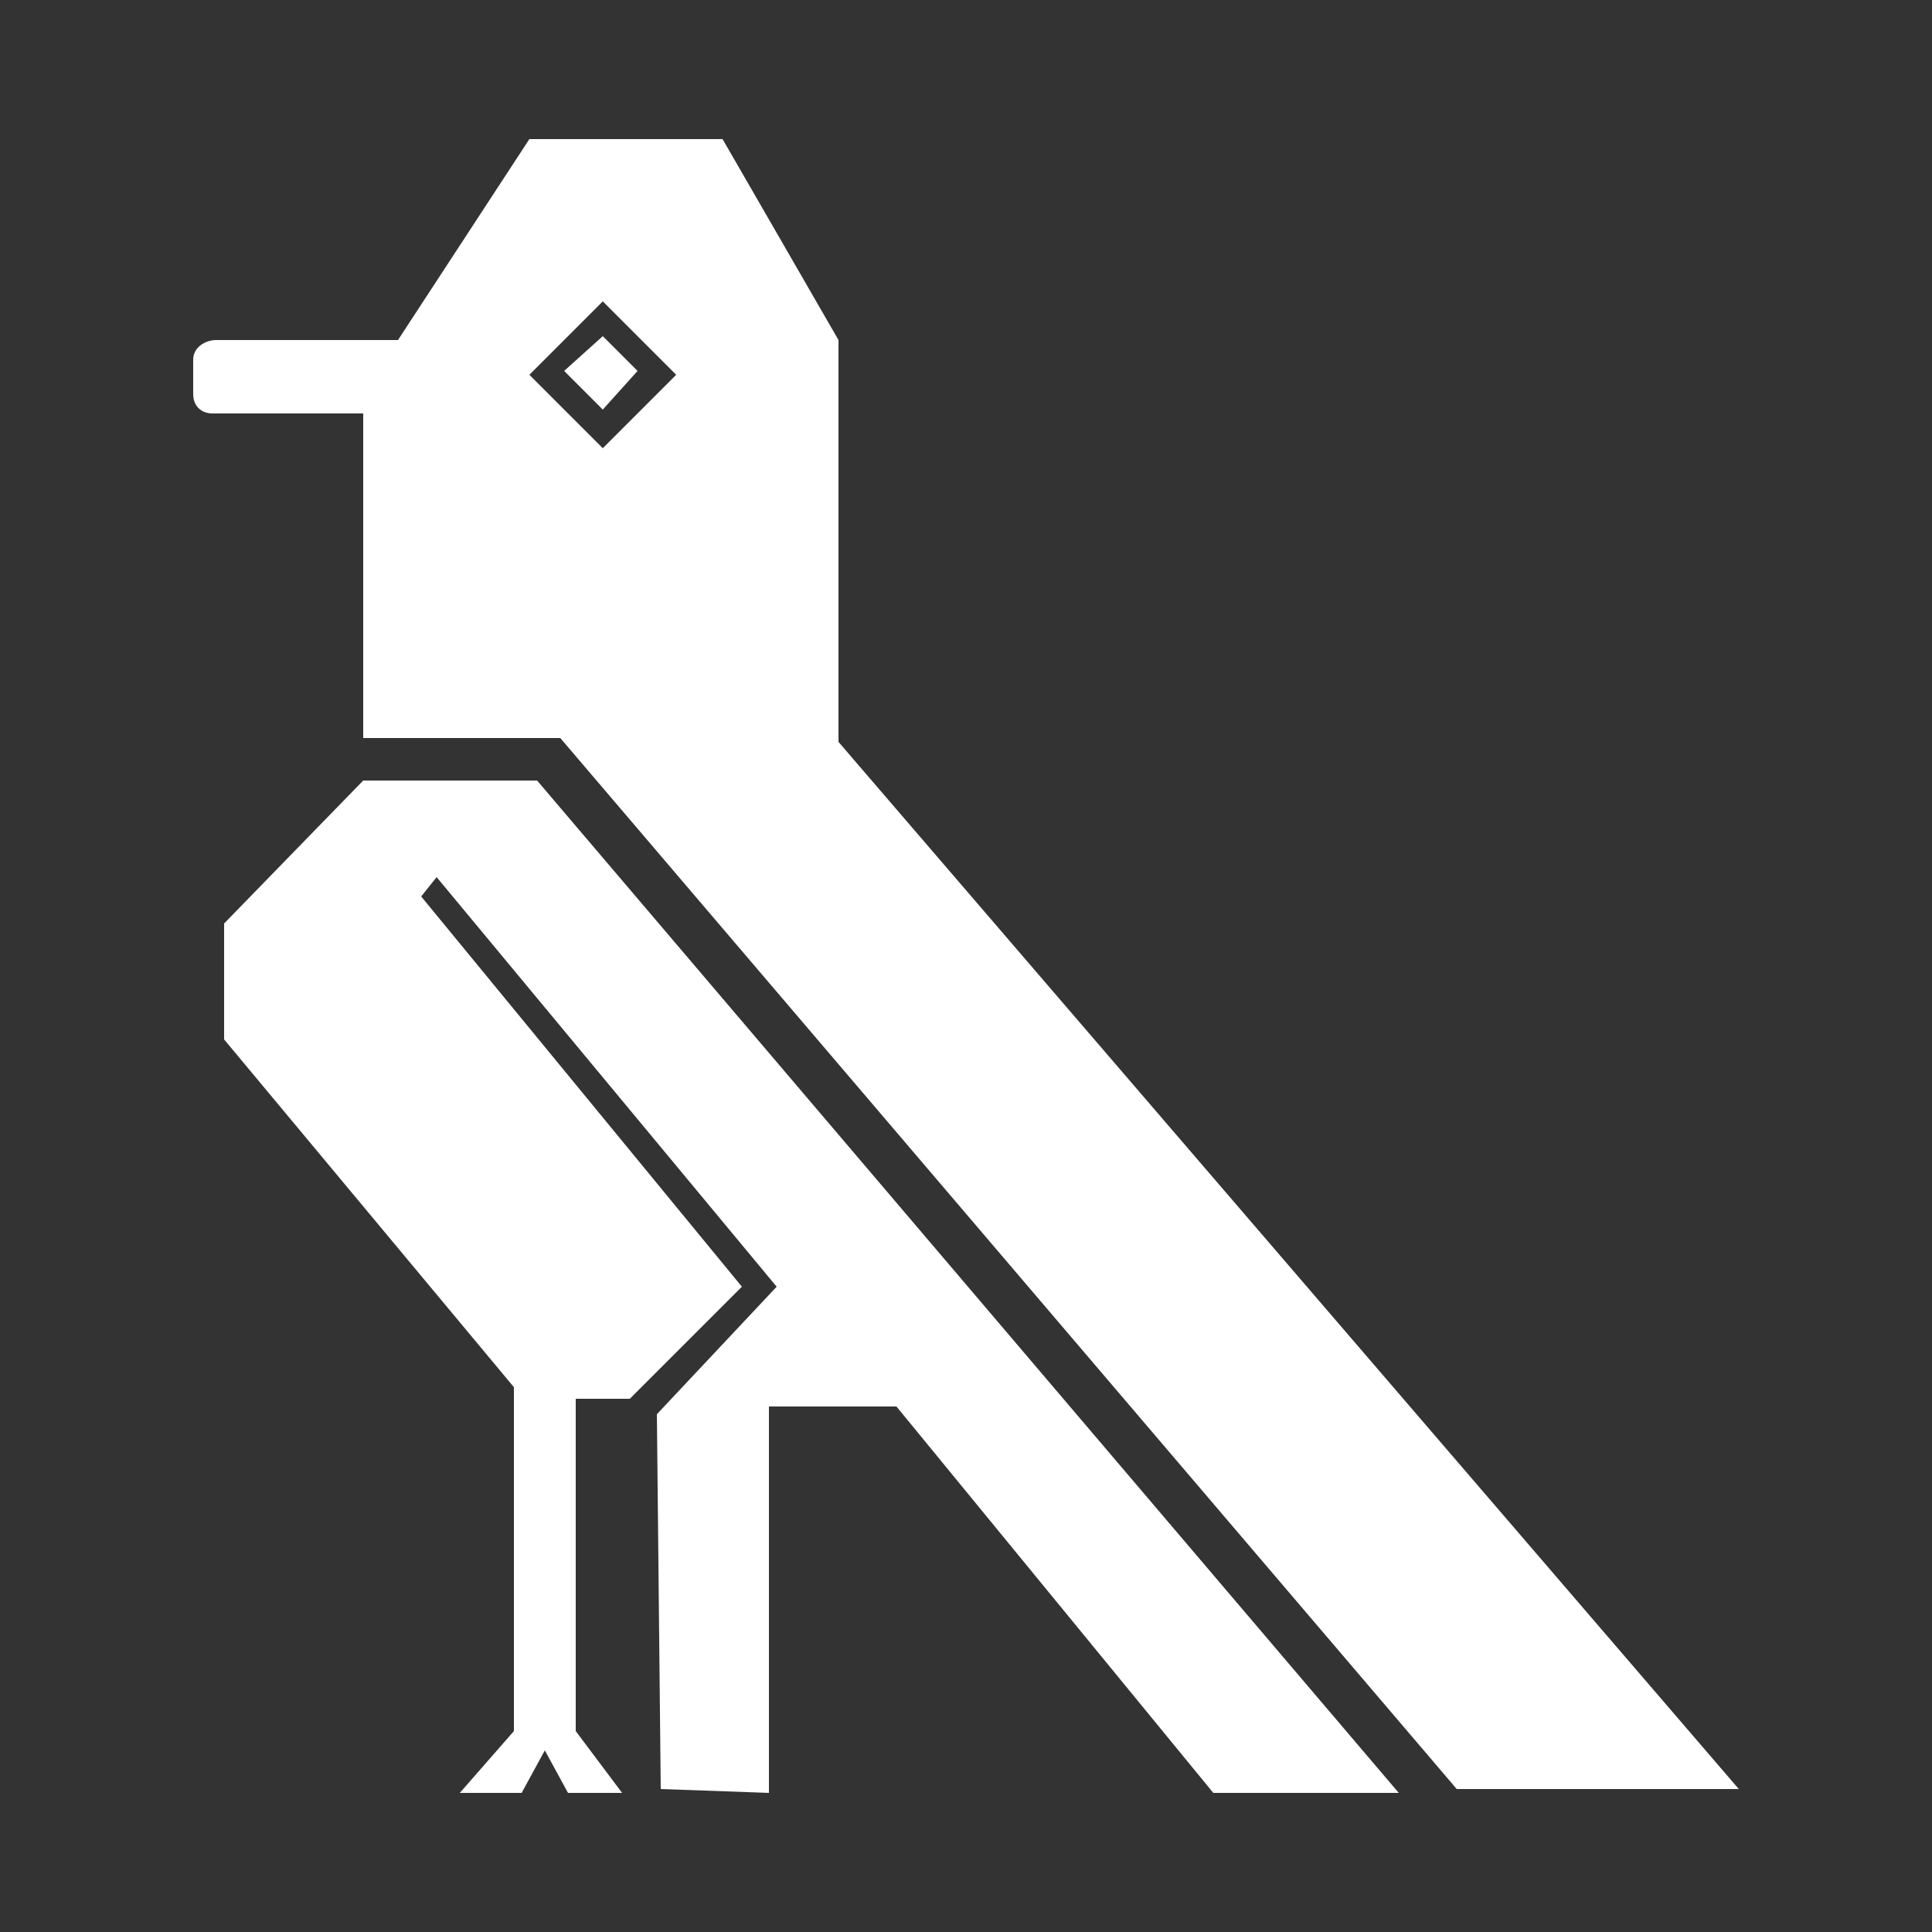 <?xml version="1.0" encoding="utf-8"?>
<!-- Generator: Adobe Illustrator 25.2.0, SVG Export Plug-In . SVG Version: 6.00 Build 0)  -->
<svg version="1.1" id="Capa_1" xmlns="http://www.w3.org/2000/svg" xmlns:xlink="http://www.w3.org/1999/xlink" x="0px" y="0px"
	 viewBox="0 0 50 50" style="enable-background:new 0 0 50 50;" xml:space="preserve">
<rect x="0" y="0" width="50" height="50" fill="#333333" stroke="none"/>
<style type="text/css">
	.st0{fill:#FFFFFF;}
</style>
<g>
	<polygon class="st0" points="15.6,8.7 16.5,9.6 15.6,10.6 14.6,9.6 	"/>
	<path class="st0" d="M21.7,19.2V8.8l-3-5.2h-5l-3.4,5.2H5.6C5.3,8.8,5,9,5,9.3v0.9c0,0.3,0.2,0.5,0.5,0.5h3.9v8.4h5.1l23.2,27.2H45
		L21.7,19.2z M15.6,11.6l-1.9-1.9l1.9-1.9l1.9,1.9L15.6,11.6z"/>
	<polygon class="st0" points="13.9,20.2 36.2,46.4 31.4,46.4 23.2,36.4 19.9,36.4 19.9,46.4 17.1,46.3 17,36.6 20.1,33.3 11.3,22.7 
		10.9,23.2 19.2,33.3 16.3,36.2 14.9,36.2 14.9,44.8 16.1,46.4 14.7,46.4 14.1,45.3 13.5,46.4 11.9,46.4 13.3,44.8 13.3,35.9 
		5.8,26.9 5.8,23.9 9.4,20.2 	"/>
</g>
</svg>
